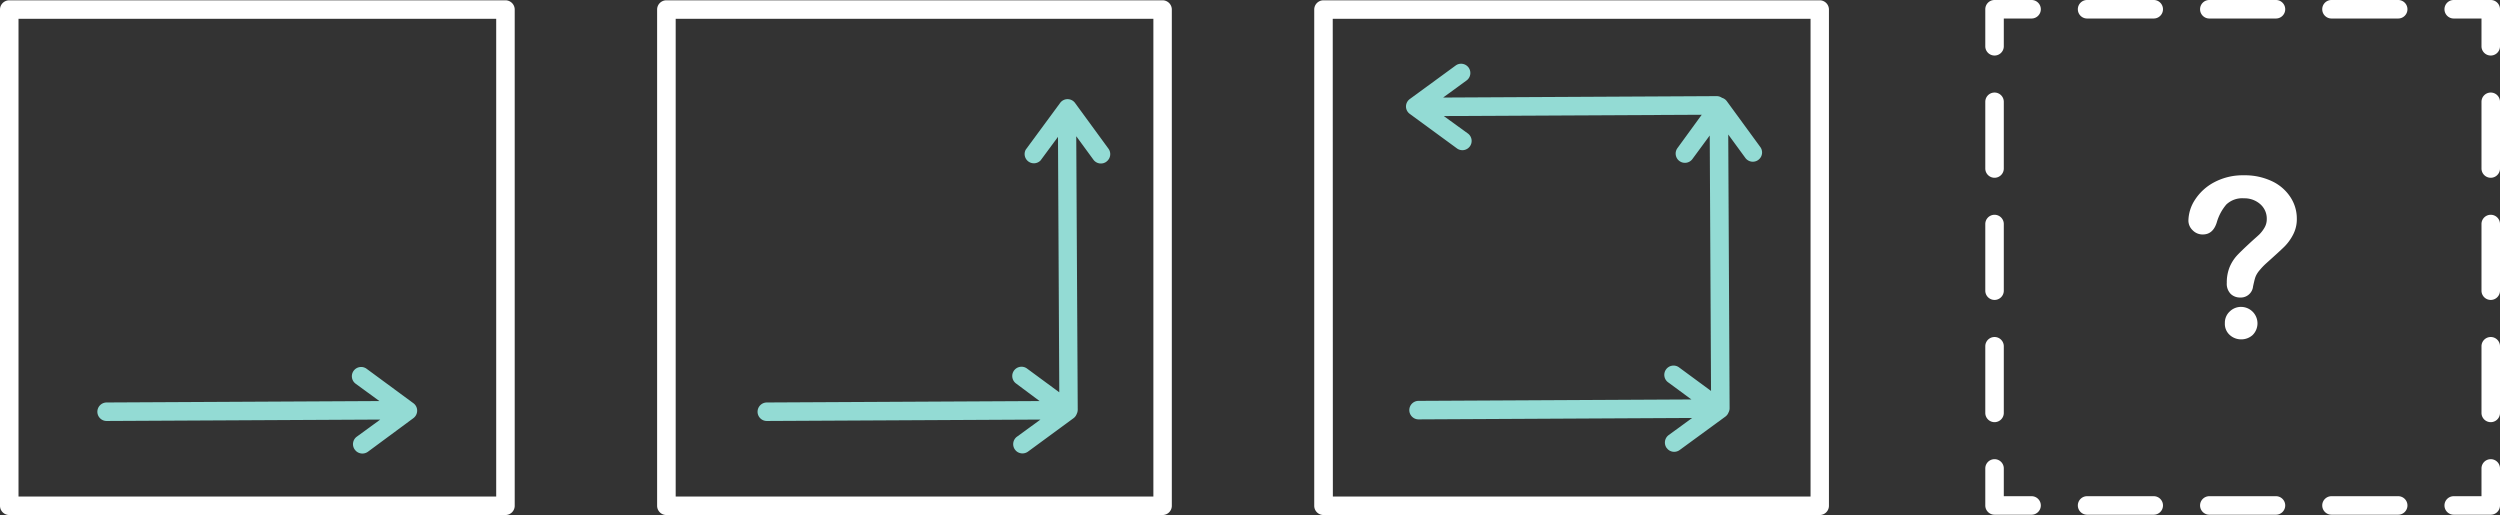 <svg xmlns="http://www.w3.org/2000/svg" viewBox="0 0 405.18 83.47"><rect x="0" y="0" width="405.18" height="83.47" fill="#333333" stroke="none"/><defs><style>.cls-1{fill:#fff;}.cls-2{fill:#93dbd4;}</style></defs><title>7</title><g id="Layer_2" data-name="Layer 2"><g id="Layer_2-2" data-name="Layer 2"><path class="cls-1" d="M354.68,35.75a6.38,6.38,0,0,1,1.07-3.38,8.33,8.33,0,0,1,3.13-2.84,9.84,9.84,0,0,1,4.8-1.12,10.2,10.2,0,0,1,4.5.94,7.22,7.22,0,0,1,3,2.55,6.28,6.28,0,0,1,1.07,3.52,5.37,5.37,0,0,1-.61,2.62A7.71,7.71,0,0,1,370.21,40c-.56.55-1.56,1.46-3,2.75a10.5,10.5,0,0,0-.95,1,4.19,4.19,0,0,0-.54.76,3,3,0,0,0-.27.68c-.07.23-.16.63-.29,1.21a2,2,0,0,1-2.1,1.82,2.15,2.15,0,0,1-1.53-.59,2.34,2.34,0,0,1-.63-1.78,6.65,6.65,0,0,1,.46-2.56,6.55,6.55,0,0,1,1.21-1.9c.51-.54,1.19-1.19,2-1.94s1.29-1.15,1.63-1.48a5.38,5.38,0,0,0,.84-1.12,2.7,2.7,0,0,0,.34-1.34,3.1,3.1,0,0,0-1-2.37,3.85,3.85,0,0,0-2.7-1,3.74,3.74,0,0,0-2.85,1A7.76,7.76,0,0,0,359.29,36c-.4,1.33-1.16,2-2.27,2a2.23,2.23,0,0,1-1.66-.69A2.16,2.16,0,0,1,354.68,35.75ZM363.26,55a2.72,2.72,0,0,1-1.87-.7,2.41,2.41,0,0,1-.8-1.94,2.47,2.47,0,0,1,.77-1.86,2.6,2.6,0,0,1,1.9-.76,2.67,2.67,0,0,1,1.83,4.56A2.72,2.72,0,0,1,363.26,55Z"/><path class="cls-1" d="M81.92,83.47H1.5A1.5,1.5,0,0,1,0,82V1.55A1.5,1.5,0,0,1,1.5.05H81.92a1.5,1.5,0,0,1,1.5,1.5V82A1.5,1.5,0,0,1,81.92,83.47ZM3,80.47H80.42V3.05H3Z"/><path class="cls-1" d="M188.43,83.47H108a1.5,1.5,0,0,1-1.5-1.5V1.55A1.5,1.5,0,0,1,108,.05h80.42a1.5,1.5,0,0,1,1.5,1.5V82A1.5,1.5,0,0,1,188.43,83.47Zm-78.92-3h77.42V3.05H109.51Z"/><path class="cls-1" d="M294.94,83.47H214.52A1.5,1.5,0,0,1,213,82V1.55a1.5,1.5,0,0,1,1.5-1.5h80.42a1.5,1.5,0,0,1,1.5,1.5V82A1.5,1.5,0,0,1,294.94,83.47Zm-78.92-3h77.42V3.05H216Z"/><path class="cls-1" d="M403.68,83.42h-6a1.5,1.5,0,0,1,0-3h4.5v-4.5a1.5,1.5,0,0,1,3,0v6A1.5,1.5,0,0,1,403.68,83.42Z"/><path class="cls-1" d="M388.68,83.42H377.87a1.5,1.5,0,0,1,0-3h10.81a1.5,1.5,0,0,1,0,3Zm-19.81,0h-10.8a1.5,1.5,0,0,1,0-3h10.8a1.5,1.5,0,0,1,0,3Zm-19.81,0h-10.8a1.5,1.5,0,0,1,0-3h10.8a1.5,1.5,0,0,1,0,3Z"/><path class="cls-1" d="M329.26,83.42h-6a1.5,1.5,0,0,1-1.5-1.5v-6a1.5,1.5,0,0,1,3,0v4.5h4.5a1.5,1.5,0,0,1,0,3Z"/><path class="cls-1" d="M323.26,68.42a1.5,1.5,0,0,1-1.5-1.5V56.12a1.5,1.5,0,0,1,3,0v10.8A1.5,1.5,0,0,1,323.26,68.42Zm0-19.81a1.5,1.5,0,0,1-1.5-1.5V36.31a1.5,1.5,0,0,1,3,0v10.8A1.5,1.5,0,0,1,323.26,48.61Zm0-19.8a1.5,1.5,0,0,1-1.5-1.5V16.5a1.5,1.5,0,0,1,3,0V27.31A1.5,1.5,0,0,1,323.26,28.81Z"/><path class="cls-1" d="M323.26,9a1.5,1.5,0,0,1-1.5-1.5v-6a1.5,1.5,0,0,1,1.5-1.5h6a1.5,1.5,0,0,1,0,3h-4.5V7.5A1.5,1.5,0,0,1,323.26,9Z"/><path class="cls-1" d="M388.68,3H377.87a1.5,1.5,0,0,1,0-3h10.81a1.5,1.5,0,0,1,0,3ZM368.87,3h-10.8a1.5,1.5,0,0,1,0-3h10.8a1.5,1.5,0,0,1,0,3ZM349.06,3h-10.8a1.5,1.5,0,0,1,0-3h10.8a1.5,1.5,0,0,1,0,3Z"/><path class="cls-1" d="M403.68,9a1.5,1.5,0,0,1-1.5-1.5V3h-4.5a1.5,1.5,0,0,1,0-3h6a1.5,1.5,0,0,1,1.5,1.5v6A1.5,1.5,0,0,1,403.68,9Z"/><path class="cls-1" d="M403.68,68.42a1.5,1.5,0,0,1-1.5-1.5V56.12a1.5,1.5,0,0,1,3,0v10.8A1.5,1.5,0,0,1,403.68,68.42Zm0-19.81a1.5,1.5,0,0,1-1.5-1.5V36.31a1.5,1.5,0,0,1,3,0v10.8A1.5,1.5,0,0,1,403.68,48.61Zm0-19.8a1.5,1.5,0,0,1-1.5-1.5V16.5a1.5,1.5,0,0,1,3,0V27.31A1.5,1.5,0,0,1,403.68,28.81Z"/><path class="cls-2" d="M67,65.35l-7.58-5.58a1.5,1.5,0,0,0-1.78,2.42L61.49,65l-44.21.23a1.51,1.51,0,0,0-1.5,1.51,1.5,1.5,0,0,0,1.51,1.49L61.63,68l-3.8,2.77a1.5,1.5,0,0,0-.33,2.1l.15.18a1.52,1.52,0,0,0,2,.15L67,67.77a1.51,1.51,0,0,0,.61-1.21A1.48,1.48,0,0,0,67,65.35Z"/><path class="cls-2" d="M179.66,24.11l-5.43-7.43a1.5,1.5,0,0,0-1.2-.61,1.48,1.48,0,0,0-1.21.61l-5.58,7.58A1.5,1.5,0,0,0,168.65,26l2.82-3.82.21,41.4-5.23-3.85a1.5,1.5,0,0,0-1.78,2.42L168.49,65l-44.21.23a1.51,1.51,0,0,0-1.5,1.51,1.5,1.5,0,0,0,1.51,1.49L168.63,68l-3.8,2.77a1.5,1.5,0,0,0-.33,2.1l.15.18a1.52,1.52,0,0,0,1.95.15L174,67.77a1.5,1.5,0,0,0,.5-.67,1.59,1.59,0,0,0,.17-.68l-.24-44.34,2.78,3.8a1.5,1.5,0,0,0,2.1.33l.17-.15A1.5,1.5,0,0,0,179.66,24.11Z"/><path class="cls-2" d="M285.29,23.82l-5.42-7.42a1.51,1.51,0,0,0-.79-.55,1.49,1.49,0,0,0-.86-.27l-44.33.23,3.8-2.77a1.5,1.5,0,0,0,.32-2.1.8.8,0,0,0-.15-.17,1.49,1.49,0,0,0-1.94-.15l-7.43,5.43a1.51,1.51,0,0,0-.62,1.2,1.49,1.49,0,0,0,.62,1.21L236.06,24a1.5,1.5,0,1,0,1.78-2.41L234,18.81l41.8-.21L271.87,24a1.5,1.5,0,0,0,2.42,1.78l2.81-3.82.21,41.4-5.23-3.85a1.5,1.5,0,0,0-1.77,2.42l3.82,2.81-44.22.23a1.5,1.5,0,0,0,0,3l44.34-.23-3.8,2.77a1.51,1.51,0,0,0-.33,2.1l.16.18a1.5,1.5,0,0,0,1.94.15l7.43-5.43a1.5,1.5,0,0,0,.5-.67,1.43,1.43,0,0,0,.17-.68L280.1,21.8l2.77,3.79a1.5,1.5,0,0,0,2.1.33l.17-.15A1.49,1.49,0,0,0,285.29,23.82Z"/></g></g></svg>